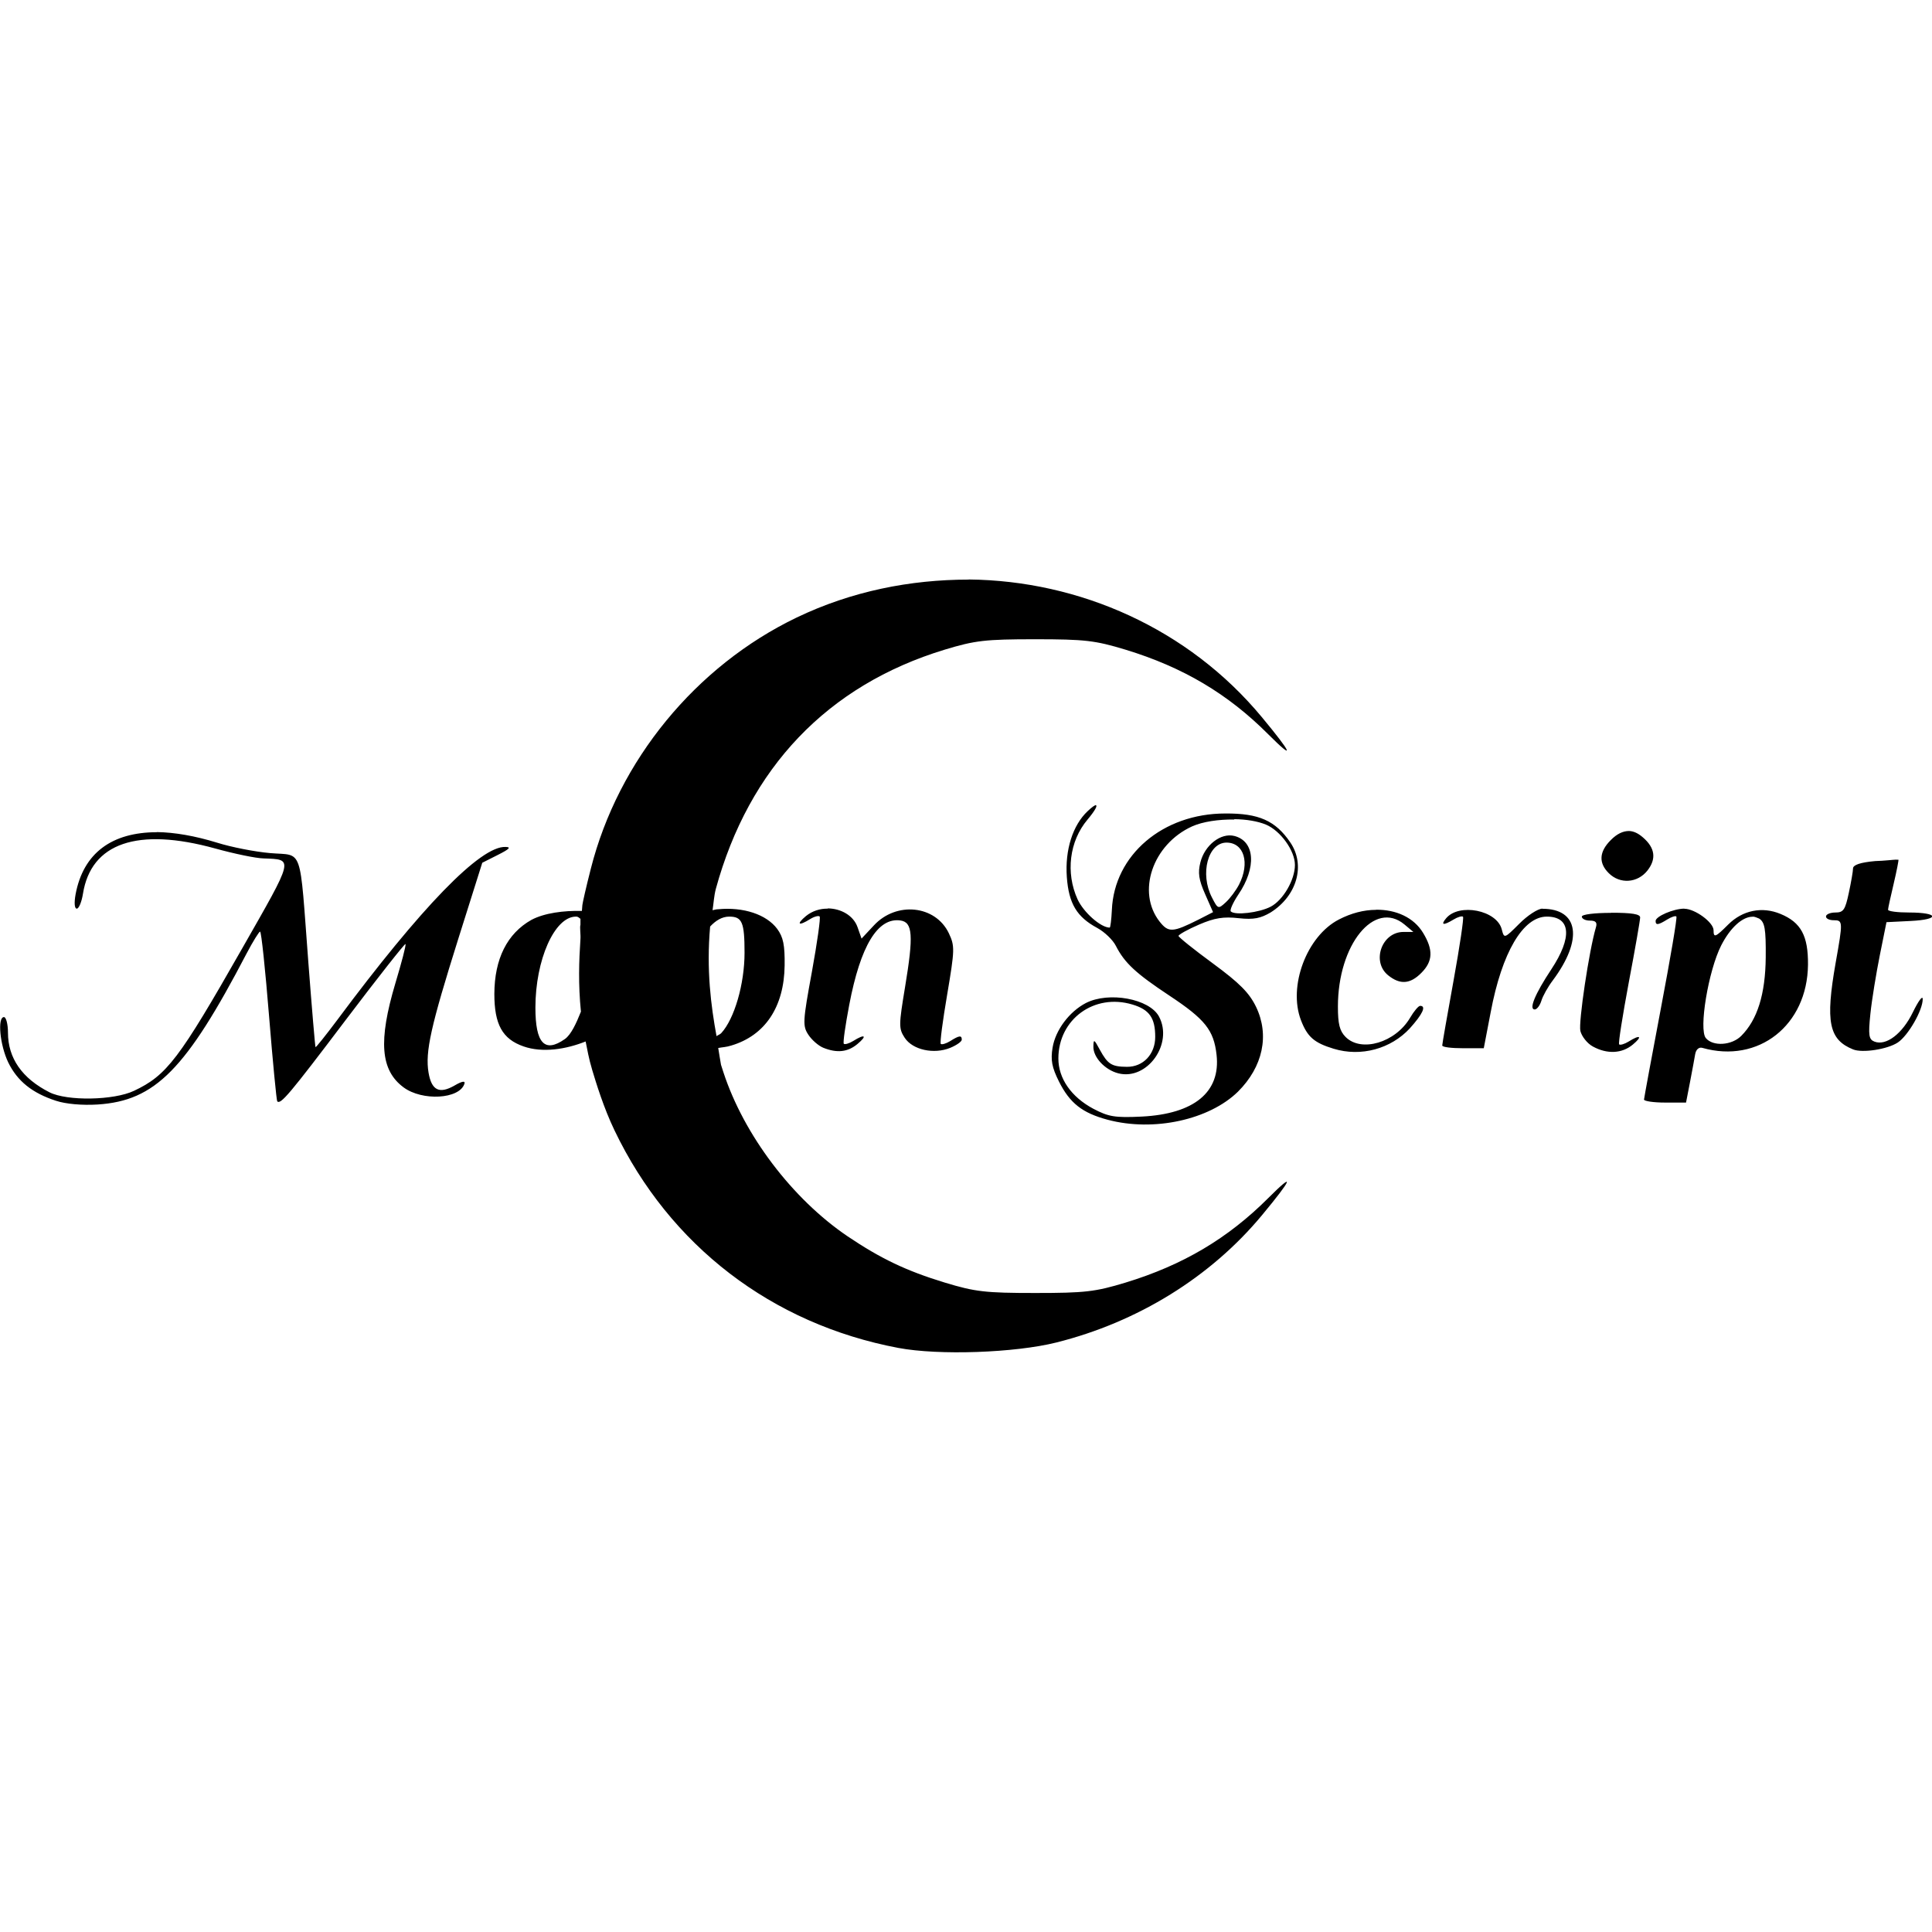 <svg xmlns="http://www.w3.org/2000/svg" viewBox="0 0 16 16">
 <path d="m8.022 4.8c-0.483 0-0.97 0.096-1.424 0.314-0.835 0.401-1.478 1.184-1.705 2.08-0.041 0.16-0.068 0.282-0.07 0.301-0.002 0.018-0.003 0.04-0.004 0.049-0.149-0.004-0.311 0.017-0.418 0.074-0.201 0.113-0.306 0.323-0.307 0.613-0 0.252 0.066 0.374 0.242 0.435 0.157 0.055 0.351 0.024 0.514-0.041 0.014 0.066 0.024 0.135 0.055 0.238 0.031 0.103 0.094 0.311 0.184 0.498 0.458 0.956 1.303 1.604 2.351 1.802 0.335 0.063 0.964 0.041 1.308-0.045 0.675-0.169 1.278-0.542 1.703-1.054 0.254-0.306 0.276-0.366 0.053-0.143-0.336 0.336-0.708 0.556-1.183 0.701-0.251 0.076-0.335 0.086-0.748 0.086-0.413 0-0.497-0.01-0.748-0.086-0.322-0.098-0.533-0.2-0.805-0.383-0.458-0.31-0.859-0.839-1.029-1.359l-0.02-0.062c-0.006-0.031-0.016-0.098-0.023-0.139 0.036-0.007 0.066-0.007 0.107-0.02 0.281-0.083 0.439-0.32 0.443-0.664 0.002-0.168-0.011-0.234-0.062-0.303-0.089-0.119-0.279-0.182-0.488-0.162-0.017 0-0.031 0.005-0.047 0.008 0.009-0.059 0.012-0.118 0.027-0.176 0.274-1.001 0.923-1.686 1.896-1.982 0.251-0.076 0.335-0.086 0.748-0.086s0.497 0.01 0.748 0.086c0.476 0.145 0.848 0.365 1.183 0.701 0.224 0.224 0.201 0.164-0.053-0.142-0.607-0.732-1.508-1.131-2.429-1.14zm1.055 1.867c-0.011 0.001-0.033 0.016-0.07 0.051-0.123 0.116-0.188 0.32-0.172 0.545 0.016 0.221 0.083 0.331 0.252 0.422 0.061 0.033 0.13 0.1 0.154 0.148 0.073 0.143 0.167 0.229 0.443 0.412 0.296 0.196 0.368 0.286 0.391 0.49 0.035 0.309-0.185 0.49-0.619 0.512-0.225 0.011-0.276 0.001-0.402-0.065-0.183-0.098-0.289-0.251-0.289-0.416 0-0.325 0.297-0.542 0.613-0.447 0.141 0.042 0.189 0.111 0.189 0.268 0 0.144-0.1 0.249-0.234 0.248-0.127-0.001-0.159-0.021-0.225-0.142-0.047-0.087-0.052-0.091-0.053-0.025-0.002 0.088 0.096 0.193 0.207 0.221 0.239 0.06 0.457-0.245 0.336-0.471-0.079-0.147-0.416-0.209-0.606-0.111-0.136 0.071-0.251 0.223-0.275 0.369-0.017 0.103-0.006 0.163 0.053 0.281 0.09 0.179 0.193 0.26 0.402 0.316 0.385 0.103 0.844-0.001 1.08-0.232 0.207-0.206 0.263-0.468 0.15-0.703-0.057-0.117-0.137-0.197-0.357-0.359-0.157-0.115-0.285-0.218-0.285-0.228 0-0.011 0.077-0.054 0.17-0.094 0.13-0.056 0.204-0.067 0.328-0.053 0.127 0.014 0.183 0 0.264-0.047 0.22-0.138 0.291-0.393 0.164-0.58-0.123-0.181-0.261-0.242-0.539-0.24-0.517 0-0.92 0.344-0.939 0.799-0.004 0.081-0.012 0.146-0.018 0.146-0.074 0-0.216-0.126-0.266-0.234-0.1-0.22-0.068-0.482 0.082-0.66 0.062-0.074 0.084-0.116 0.07-0.119zm1.145 0.117c0.099 0.001 0.194 0.017 0.262 0.045 0.121 0.051 0.24 0.216 0.24 0.334 0 0.124-0.098 0.292-0.201 0.346-0.097 0.05-0.295 0.073-0.33 0.039-0.01-0.01 0.018-0.073 0.062-0.139 0.153-0.225 0.138-0.443-0.033-0.486-0.112-0.028-0.245 0.076-0.281 0.219-0.022 0.087-0.013 0.144 0.039 0.262l0.066 0.15-0.119 0.061c-0.215 0.108-0.25 0.11-0.323 0.018-0.193-0.245-0.059-0.64 0.268-0.789 0.089-0.04 0.222-0.059 0.35-0.057v-0.002zm3.269 0.098c-0.05 0-0.1 0.023-0.152 0.076-0.095 0.095-0.102 0.188-0.016 0.273 0.093 0.093 0.238 0.082 0.32-0.021 0.076-0.097 0.064-0.188-0.037-0.275-0.039-0.034-0.077-0.052-0.115-0.053zm-12.191 0.01c-0.373 0-0.61 0.172-0.674 0.514-0.013 0.072-0.009 0.119 0.01 0.119 0.017 0 0.04-0.055 0.051-0.123 0.067-0.421 0.452-0.553 1.096-0.375 0.159 0.044 0.338 0.081 0.4 0.082 0.251 0.01 0.255-0.013-0.18 0.75-0.52 0.913-0.622 1.047-0.894 1.175-0.167 0.079-0.552 0.086-0.699 0.012-0.227-0.115-0.344-0.283-0.344-0.494 0-0.072-0.016-0.129-0.033-0.129-0.056 0-0.034 0.231 0.035 0.375 0.076 0.156 0.199 0.254 0.395 0.318 0.082 0.027 0.216 0.039 0.346 0.031 0.477-0.031 0.732-0.291 1.234-1.252 0.052-0.099 0.102-0.179 0.111-0.18 0.01 0 0.043 0.314 0.074 0.697 0.031 0.383 0.062 0.702 0.068 0.709 0.028 0.028 0.099-0.055 0.564-0.67 0.268-0.354 0.492-0.638 0.498-0.633 0.006 0.01-0.032 0.152-0.084 0.326-0.142 0.477-0.123 0.719 0.068 0.861 0.155 0.115 0.462 0.098 0.504-0.029 0.009-0.027-0.019-0.023-0.082 0.014-0.126 0.072-0.19 0.04-0.215-0.107-0.029-0.172 0.019-0.385 0.246-1.107l0.199-0.631 0.129-0.065c0.095-0.048 0.113-0.065 0.064-0.066-0.207-0.01-0.7 0.5-1.394 1.433-0.095 0.127-0.176 0.228-0.18 0.225-0.003 0-0.03-0.317-0.059-0.697-0.075-0.986-0.04-0.886-0.316-0.91-0.128-0.011-0.325-0.05-0.439-0.086-0.185-0.057-0.354-0.086-0.5-0.088zm8.857 0.086c0.146 0 0.196 0.169 0.104 0.348-0.025 0.048-0.074 0.114-0.109 0.146-0.063 0.058-0.066 0.057-0.115-0.039-0.102-0.197-0.033-0.455 0.121-0.455zm5.547 0.141c-0.03 0.001-0.098 0.01-0.174 0.012-0.124 0.011-0.184 0.032-0.184 0.061 0 0.023-0.016 0.114-0.035 0.203-0.03 0.14-0.044 0.162-0.111 0.162-0.043 0-0.078 0.015-0.078 0.033s0.029 0.031 0.064 0.031c0.077 0 0.077 0.01 0.016 0.353-0.086 0.489-0.056 0.636 0.145 0.717 0.077 0.031 0.284-0.001 0.369-0.057 0.086-0.056 0.209-0.27 0.207-0.361-0.001-0.032-0.037 0.019-0.082 0.111-0.086 0.177-0.221 0.28-0.318 0.242-0.046-0.018-0.052-0.051-0.033-0.232 0.012-0.116 0.048-0.334 0.078-0.484l0.055-0.273 0.201-0.01c0.245-0.012 0.234-0.07-0.014-0.07-0.096 0-0.174-0.01-0.174-0.023 0-0.013 0.022-0.111 0.047-0.217s0.042-0.195 0.039-0.197c-0.001-0.001-0.008-0-0.018 0zm-8.849 0.404v0.002c-0.064-0.001-0.128 0.019-0.18 0.061-0.084 0.07-0.062 0.086 0.035 0.025 0.034-0.021 0.069-0.03 0.078-0.021 0.009 0.01-0.02 0.214-0.064 0.457-0.076 0.413-0.078 0.449-0.029 0.523 0.029 0.044 0.084 0.091 0.123 0.107 0.114 0.046 0.203 0.036 0.283-0.031 0.084-0.07 0.062-0.086-0.035-0.025-0.034 0.021-0.07 0.031-0.078 0.023-0.008-0.01 0.013-0.153 0.045-0.322 0.093-0.489 0.236-0.726 0.424-0.699 0.102 0.014 0.109 0.125 0.039 0.547-0.053 0.32-0.054 0.347-0.004 0.424 0.066 0.101 0.242 0.139 0.377 0.084 0.053-0.022 0.096-0.052 0.096-0.068 0-0.038-0.022-0.035-0.096 0.012-0.034 0.021-0.07 0.031-0.078 0.023-0.008-0.01 0.016-0.191 0.053-0.408 0.063-0.373 0.064-0.402 0.014-0.508-0.111-0.233-0.435-0.266-0.621-0.065l-0.102 0.109-0.033-0.094c-0.034-0.098-0.139-0.155-0.246-0.156zm5.918 0.002c-0.036 0-0.123 0.056-0.191 0.125-0.124 0.124-0.125 0.124-0.145 0.047-0.04-0.159-0.353-0.221-0.461-0.092-0.048 0.057-0.022 0.061 0.062 0.01 0.034-0.021 0.07-0.031 0.078-0.023 0.008 0.01-0.027 0.245-0.078 0.527-0.051 0.282-0.094 0.525-0.094 0.539 0 0.014 0.077 0.023 0.172 0.023h0.172l0.057-0.297c0.093-0.496 0.268-0.793 0.465-0.793 0.199 0 0.213 0.171 0.037 0.437-0.135 0.204-0.188 0.332-0.137 0.332 0.018 0 0.043-0.033 0.055-0.072 0.012-0.04 0.054-0.115 0.094-0.168 0.254-0.34 0.216-0.594-0.086-0.594v-0.002zm1.176 0c-0.089 0-0.238 0.064-0.238 0.102 0 0.037 0.022 0.034 0.096-0.012 0.034-0.021 0.068-0.033 0.076-0.025 0.008 0.01-0.05 0.348-0.127 0.754-0.077 0.406-0.14 0.748-0.141 0.762-0 0.013 0.078 0.025 0.174 0.025h0.174l0.033-0.17c0.018-0.093 0.037-0.197 0.043-0.232 0.007-0.038 0.031-0.059 0.059-0.051 0.465 0.132 0.87-0.187 0.875-0.689 0.002-0.239-0.058-0.35-0.227-0.42-0.153-0.064-0.315-0.031-0.434 0.088-0.107 0.107-0.121 0.111-0.121 0.047 0-0.065-0.154-0.178-0.242-0.178zm-2.554 0.01c-0.099 0-0.205 0.027-0.307 0.08-0.266 0.137-0.422 0.552-0.314 0.834 0.053 0.138 0.109 0.187 0.27 0.236 0.229 0.07 0.475-0 0.631-0.168 0.107-0.119 0.139-0.187 0.086-0.187-0.014 0-0.052 0.045-0.084 0.1-0.121 0.204-0.403 0.288-0.533 0.158-0.05-0.05-0.064-0.108-0.064-0.252 0-0.514 0.303-0.886 0.551-0.68l0.074 0.062h-0.082c-0.18 0-0.267 0.246-0.127 0.359 0.098 0.079 0.182 0.074 0.275-0.02 0.096-0.096 0.1-0.191 0.014-0.332-0.077-0.127-0.224-0.193-0.389-0.191zm1.947 0.025c-0.139 0-0.242 0.013-0.242 0.031s0.03 0.033 0.066 0.033c0.048 0 0.063 0.014 0.051 0.055-0.057 0.191-0.146 0.79-0.129 0.859 0.011 0.045 0.057 0.104 0.104 0.129 0.119 0.065 0.241 0.058 0.33-0.016 0.084-0.07 0.062-0.086-0.035-0.025-0.034 0.021-0.07 0.031-0.078 0.023-0.008-0.01 0.029-0.24 0.08-0.514 0.052-0.274 0.094-0.515 0.094-0.537 0-0.028-0.069-0.039-0.24-0.039zm-8.574 0.031h0.002c0.021 0 0.023 0.01 0.037 0.018v0.049c-0.007 0.023 0.003 0.082 0 0.119-0.012 0.183-0.019 0.371 0.004 0.601-0.039 0.098-0.082 0.191-0.133 0.227-0.168 0.118-0.244 0.035-0.244-0.26 0-0.396 0.158-0.752 0.334-0.754zm1.271 0c0.107 0 0.127 0.046 0.127 0.299 0 0.259-0.084 0.548-0.193 0.666-0.013 0.013-0.025 0.014-0.039 0.025-0.046-0.251-0.085-0.549-0.053-0.908 0.047-0.05 0.099-0.082 0.158-0.082zm8.476 0c0.019 0 0.036 0.01 0.053 0.016 0.047 0.03 0.057 0.083 0.055 0.322-0.003 0.305-0.069 0.516-0.203 0.65-0.079 0.079-0.234 0.089-0.293 0.018-0.06-0.072 0.021-0.558 0.127-0.767 0.077-0.151 0.179-0.24 0.262-0.238z"/>
</svg>